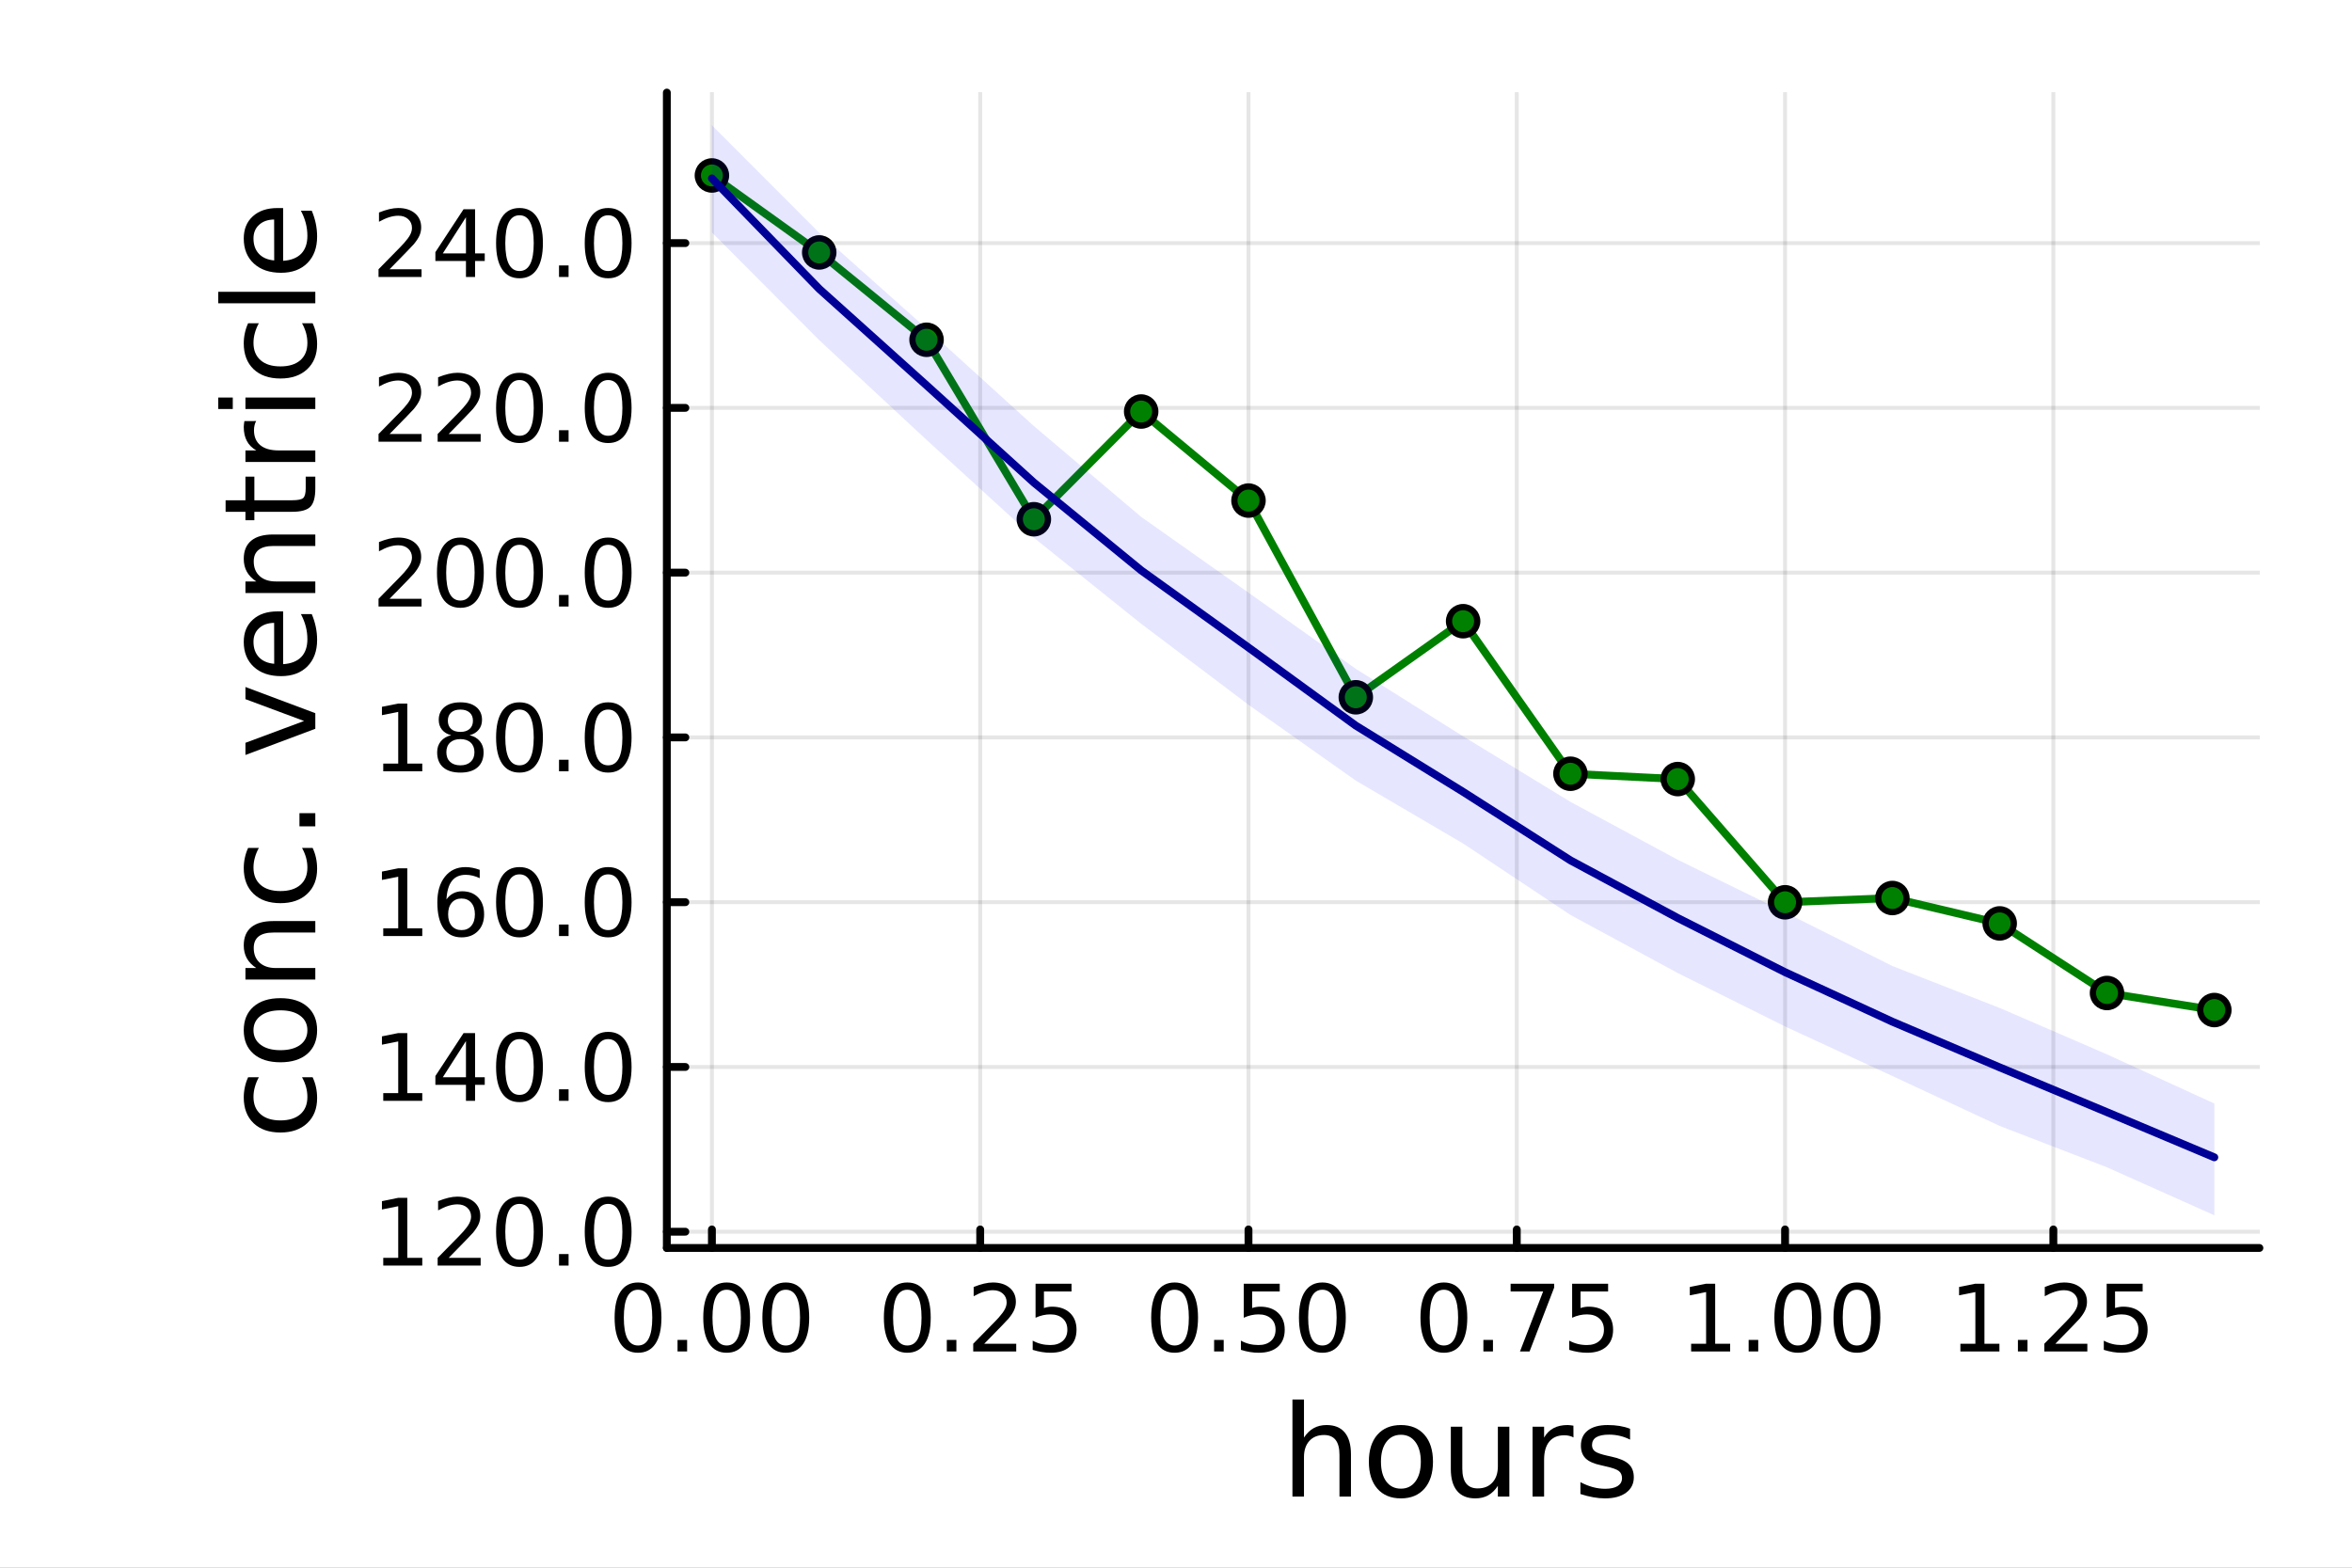 <?xml version="1.0" encoding="utf-8"?>
<svg xmlns="http://www.w3.org/2000/svg" xmlns:xlink="http://www.w3.org/1999/xlink" width="600" height="400" viewBox="0 0 2400 1600">
<rect x="0" y="0" width="2400" height="1600" fill="#808080" stroke="none"/>
<defs>
  <clipPath id="clip860">
    <rect x="0" y="0" width="2400" height="1600"/>
  </clipPath>
</defs>
<path clip-path="url(#clip860)" d="M0 1600 L2400 1600 L2400 0 L0 0  Z" fill="#ffffff" fill-rule="evenodd" fill-opacity="1"/>
<defs>
  <clipPath id="clip861">
    <rect x="480" y="0" width="1681" height="1600"/>
  </clipPath>
</defs>
<path clip-path="url(#clip860)" d="M680.45 1273.7 L2305.51 1273.7 L2305.51 94.488 L680.45 94.488  Z" fill="#ffffff" fill-rule="evenodd" fill-opacity="1"/>
<defs>
  <clipPath id="clip862">
    <rect x="680" y="94" width="1626" height="1180"/>
  </clipPath>
</defs>
<polyline clip-path="url(#clip862)" style="stroke:#000000; stroke-linecap:round; stroke-linejoin:round; stroke-width:4; stroke-opacity:0.1; fill:none" points="726.443,1273.7 726.443,94.488 "/>
<polyline clip-path="url(#clip862)" style="stroke:#000000; stroke-linecap:round; stroke-linejoin:round; stroke-width:4; stroke-opacity:0.1; fill:none" points="1000.21,1273.7 1000.21,94.488 "/>
<polyline clip-path="url(#clip862)" style="stroke:#000000; stroke-linecap:round; stroke-linejoin:round; stroke-width:4; stroke-opacity:0.1; fill:none" points="1273.97,1273.7 1273.97,94.488 "/>
<polyline clip-path="url(#clip862)" style="stroke:#000000; stroke-linecap:round; stroke-linejoin:round; stroke-width:4; stroke-opacity:0.1; fill:none" points="1547.73,1273.7 1547.73,94.488 "/>
<polyline clip-path="url(#clip862)" style="stroke:#000000; stroke-linecap:round; stroke-linejoin:round; stroke-width:4; stroke-opacity:0.1; fill:none" points="1821.5,1273.7 1821.5,94.488 "/>
<polyline clip-path="url(#clip862)" style="stroke:#000000; stroke-linecap:round; stroke-linejoin:round; stroke-width:4; stroke-opacity:0.1; fill:none" points="2095.26,1273.7 2095.26,94.488 "/>
<polyline clip-path="url(#clip860)" style="stroke:#000000; stroke-linecap:round; stroke-linejoin:round; stroke-width:8; stroke-opacity:1; fill:none" points="680.45,1273.7 2305.51,1273.7 "/>
<polyline clip-path="url(#clip860)" style="stroke:#000000; stroke-linecap:round; stroke-linejoin:round; stroke-width:8; stroke-opacity:1; fill:none" points="726.443,1273.7 726.443,1254.8 "/>
<polyline clip-path="url(#clip860)" style="stroke:#000000; stroke-linecap:round; stroke-linejoin:round; stroke-width:8; stroke-opacity:1; fill:none" points="1000.21,1273.7 1000.21,1254.8 "/>
<polyline clip-path="url(#clip860)" style="stroke:#000000; stroke-linecap:round; stroke-linejoin:round; stroke-width:8; stroke-opacity:1; fill:none" points="1273.97,1273.7 1273.97,1254.8 "/>
<polyline clip-path="url(#clip860)" style="stroke:#000000; stroke-linecap:round; stroke-linejoin:round; stroke-width:8; stroke-opacity:1; fill:none" points="1547.73,1273.7 1547.73,1254.8 "/>
<polyline clip-path="url(#clip860)" style="stroke:#000000; stroke-linecap:round; stroke-linejoin:round; stroke-width:8; stroke-opacity:1; fill:none" points="1821.5,1273.7 1821.5,1254.8 "/>
<polyline clip-path="url(#clip860)" style="stroke:#000000; stroke-linecap:round; stroke-linejoin:round; stroke-width:8; stroke-opacity:1; fill:none" points="2095.26,1273.7 2095.26,1254.8 "/>
<path clip-path="url(#clip860)" d="M651.05 1316.33 Q643.827 1316.33 640.17 1323.46 Q636.559 1330.55 636.559 1344.81 Q636.559 1359.02 640.17 1366.15 Q643.827 1373.23 651.05 1373.23 Q658.318 1373.23 661.929 1366.15 Q665.587 1359.02 665.587 1344.81 Q665.587 1330.55 661.929 1323.46 Q658.318 1316.33 651.05 1316.33 M651.05 1308.93 Q662.67 1308.93 668.781 1318.14 Q674.938 1327.31 674.938 1344.81 Q674.938 1362.26 668.781 1371.47 Q662.67 1380.64 651.05 1380.64 Q639.429 1380.64 633.272 1371.47 Q627.161 1362.26 627.161 1344.81 Q627.161 1327.31 633.272 1318.14 Q639.429 1308.93 651.05 1308.93 Z" fill="#000000" fill-rule="nonzero" fill-opacity="1" /><path clip-path="url(#clip860)" d="M691.373 1367.54 L701.142 1367.54 L701.142 1379.3 L691.373 1379.3 L691.373 1367.54 Z" fill="#000000" fill-rule="nonzero" fill-opacity="1" /><path clip-path="url(#clip860)" d="M741.512 1316.33 Q734.29 1316.33 730.632 1323.46 Q727.021 1330.55 727.021 1344.81 Q727.021 1359.02 730.632 1366.15 Q734.29 1373.23 741.512 1373.23 Q748.781 1373.23 752.392 1366.15 Q756.049 1359.02 756.049 1344.81 Q756.049 1330.55 752.392 1323.46 Q748.781 1316.33 741.512 1316.33 M741.512 1308.93 Q753.132 1308.93 759.243 1318.14 Q765.401 1327.31 765.401 1344.81 Q765.401 1362.26 759.243 1371.47 Q753.132 1380.64 741.512 1380.64 Q729.892 1380.64 723.734 1371.47 Q717.623 1362.26 717.623 1344.81 Q717.623 1327.31 723.734 1318.14 Q729.892 1308.93 741.512 1308.93 Z" fill="#000000" fill-rule="nonzero" fill-opacity="1" /><path clip-path="url(#clip860)" d="M801.836 1316.33 Q794.614 1316.33 790.956 1323.46 Q787.345 1330.55 787.345 1344.81 Q787.345 1359.02 790.956 1366.15 Q794.614 1373.23 801.836 1373.23 Q809.104 1373.23 812.715 1366.15 Q816.373 1359.02 816.373 1344.81 Q816.373 1330.55 812.715 1323.46 Q809.104 1316.33 801.836 1316.33 M801.836 1308.93 Q813.456 1308.93 819.567 1318.14 Q825.725 1327.31 825.725 1344.81 Q825.725 1362.26 819.567 1371.47 Q813.456 1380.64 801.836 1380.64 Q790.215 1380.64 784.058 1371.47 Q777.947 1362.26 777.947 1344.81 Q777.947 1327.31 784.058 1318.14 Q790.215 1308.93 801.836 1308.93 Z" fill="#000000" fill-rule="nonzero" fill-opacity="1" /><path clip-path="url(#clip860)" d="M925.809 1316.33 Q918.586 1316.33 914.929 1323.46 Q911.318 1330.55 911.318 1344.81 Q911.318 1359.02 914.929 1366.15 Q918.586 1373.23 925.809 1373.23 Q933.077 1373.23 936.688 1366.15 Q940.346 1359.02 940.346 1344.81 Q940.346 1330.55 936.688 1323.46 Q933.077 1316.33 925.809 1316.33 M925.809 1308.93 Q937.429 1308.93 943.54 1318.14 Q949.697 1327.31 949.697 1344.81 Q949.697 1362.26 943.54 1371.47 Q937.429 1380.64 925.809 1380.64 Q914.188 1380.64 908.031 1371.47 Q901.92 1362.26 901.92 1344.81 Q901.92 1327.31 908.031 1318.14 Q914.188 1308.93 925.809 1308.93 Z" fill="#000000" fill-rule="nonzero" fill-opacity="1" /><path clip-path="url(#clip860)" d="M966.133 1367.54 L975.901 1367.54 L975.901 1379.3 L966.133 1379.3 L966.133 1367.54 Z" fill="#000000" fill-rule="nonzero" fill-opacity="1" /><path clip-path="url(#clip860)" d="M1004.33 1371.43 L1036.97 1371.43 L1036.97 1379.3 L993.077 1379.3 L993.077 1371.43 Q998.401 1365.92 1007.57 1356.66 Q1016.78 1347.35 1019.14 1344.67 Q1023.63 1339.62 1025.39 1336.15 Q1027.2 1332.63 1027.2 1329.25 Q1027.2 1323.74 1023.31 1320.27 Q1019.47 1316.8 1013.26 1316.8 Q1008.86 1316.8 1003.96 1318.32 Q999.095 1319.85 993.54 1322.95 L993.54 1313.51 Q999.188 1311.24 1004.1 1310.08 Q1009 1308.93 1013.08 1308.93 Q1023.82 1308.93 1030.21 1314.3 Q1036.6 1319.67 1036.6 1328.65 Q1036.6 1332.91 1034.97 1336.75 Q1033.4 1340.55 1029.19 1345.73 Q1028.03 1347.07 1021.83 1353.51 Q1015.62 1359.9 1004.33 1371.43 Z" fill="#000000" fill-rule="nonzero" fill-opacity="1" /><path clip-path="url(#clip860)" d="M1056.69 1310.18 L1093.4 1310.18 L1093.4 1318.05 L1065.25 1318.05 L1065.25 1334.99 Q1067.29 1334.3 1069.33 1333.97 Q1071.36 1333.6 1073.4 1333.6 Q1084.97 1333.6 1091.73 1339.94 Q1098.49 1346.29 1098.49 1357.12 Q1098.49 1368.28 1091.55 1374.48 Q1084.6 1380.64 1071.97 1380.64 Q1067.61 1380.64 1063.08 1379.9 Q1058.59 1379.16 1053.77 1377.68 L1053.77 1368.28 Q1057.94 1370.55 1062.38 1371.66 Q1066.83 1372.77 1071.78 1372.77 Q1079.79 1372.77 1084.47 1368.56 Q1089.14 1364.34 1089.14 1357.12 Q1089.14 1349.9 1084.47 1345.68 Q1079.79 1341.47 1071.78 1341.47 Q1068.03 1341.47 1064.28 1342.31 Q1060.58 1343.14 1056.69 1344.9 L1056.69 1310.18 Z" fill="#000000" fill-rule="nonzero" fill-opacity="1" /><path clip-path="url(#clip860)" d="M1198.58 1316.33 Q1191.35 1316.33 1187.7 1323.46 Q1184.09 1330.55 1184.09 1344.81 Q1184.09 1359.02 1187.7 1366.15 Q1191.35 1373.23 1198.58 1373.23 Q1205.85 1373.23 1209.46 1366.15 Q1213.11 1359.02 1213.11 1344.81 Q1213.11 1330.55 1209.46 1323.46 Q1205.85 1316.33 1198.58 1316.33 M1198.58 1308.93 Q1210.2 1308.93 1216.31 1318.14 Q1222.47 1327.31 1222.47 1344.81 Q1222.47 1362.26 1216.31 1371.47 Q1210.2 1380.64 1198.58 1380.64 Q1186.96 1380.64 1180.8 1371.47 Q1174.69 1362.26 1174.69 1344.81 Q1174.69 1327.31 1180.8 1318.14 Q1186.96 1308.93 1198.58 1308.93 Z" fill="#000000" fill-rule="nonzero" fill-opacity="1" /><path clip-path="url(#clip860)" d="M1238.9 1367.54 L1248.67 1367.54 L1248.67 1379.3 L1238.9 1379.3 L1238.9 1367.54 Z" fill="#000000" fill-rule="nonzero" fill-opacity="1" /><path clip-path="url(#clip860)" d="M1269.13 1310.18 L1305.84 1310.18 L1305.84 1318.05 L1277.7 1318.05 L1277.7 1334.99 Q1279.73 1334.3 1281.77 1333.97 Q1283.81 1333.6 1285.85 1333.6 Q1297.42 1333.6 1304.18 1339.94 Q1310.94 1346.29 1310.94 1357.12 Q1310.94 1368.28 1303.99 1374.48 Q1297.05 1380.64 1284.41 1380.64 Q1280.06 1380.64 1275.52 1379.9 Q1271.03 1379.16 1266.22 1377.68 L1266.22 1368.28 Q1270.38 1370.55 1274.83 1371.66 Q1279.27 1372.77 1284.22 1372.77 Q1292.23 1372.77 1296.91 1368.56 Q1301.59 1364.34 1301.59 1357.12 Q1301.59 1349.9 1296.91 1345.68 Q1292.23 1341.47 1284.22 1341.47 Q1280.47 1341.47 1276.72 1342.31 Q1273.02 1343.14 1269.13 1344.9 L1269.13 1310.18 Z" fill="#000000" fill-rule="nonzero" fill-opacity="1" /><path clip-path="url(#clip860)" d="M1349.36 1316.33 Q1342.14 1316.33 1338.48 1323.46 Q1334.87 1330.55 1334.87 1344.81 Q1334.87 1359.02 1338.48 1366.15 Q1342.14 1373.23 1349.36 1373.23 Q1356.63 1373.23 1360.24 1366.15 Q1363.9 1359.02 1363.9 1344.81 Q1363.9 1330.55 1360.24 1323.46 Q1356.63 1316.33 1349.36 1316.33 M1349.36 1308.93 Q1360.98 1308.93 1367.09 1318.14 Q1373.25 1327.31 1373.25 1344.81 Q1373.25 1362.26 1367.09 1371.47 Q1360.98 1380.64 1349.36 1380.64 Q1337.74 1380.64 1331.59 1371.47 Q1325.47 1362.26 1325.47 1344.81 Q1325.47 1327.31 1331.59 1318.14 Q1337.74 1308.93 1349.36 1308.93 Z" fill="#000000" fill-rule="nonzero" fill-opacity="1" /><path clip-path="url(#clip860)" d="M1473.34 1316.33 Q1466.11 1316.33 1462.46 1323.46 Q1458.85 1330.55 1458.85 1344.81 Q1458.85 1359.02 1462.46 1366.15 Q1466.11 1373.23 1473.34 1373.23 Q1480.6 1373.23 1484.22 1366.15 Q1487.87 1359.02 1487.87 1344.81 Q1487.87 1330.55 1484.22 1323.46 Q1480.6 1316.33 1473.34 1316.33 M1473.34 1308.93 Q1484.96 1308.93 1491.07 1318.14 Q1497.22 1327.31 1497.22 1344.81 Q1497.22 1362.26 1491.07 1371.47 Q1484.96 1380.64 1473.34 1380.64 Q1461.72 1380.64 1455.56 1371.47 Q1449.45 1362.26 1449.45 1344.81 Q1449.45 1327.31 1455.56 1318.14 Q1461.72 1308.93 1473.34 1308.93 Z" fill="#000000" fill-rule="nonzero" fill-opacity="1" /><path clip-path="url(#clip860)" d="M1513.66 1367.54 L1523.43 1367.54 L1523.43 1379.3 L1513.66 1379.3 L1513.66 1367.54 Z" fill="#000000" fill-rule="nonzero" fill-opacity="1" /><path clip-path="url(#clip860)" d="M1541.44 1310.18 L1585.88 1310.18 L1585.88 1314.16 L1560.79 1379.3 L1551.02 1379.3 L1574.63 1318.05 L1541.44 1318.05 L1541.44 1310.18 Z" fill="#000000" fill-rule="nonzero" fill-opacity="1" /><path clip-path="url(#clip860)" d="M1604.22 1310.18 L1640.93 1310.18 L1640.93 1318.05 L1612.78 1318.05 L1612.78 1334.99 Q1614.82 1334.3 1616.85 1333.97 Q1618.89 1333.6 1620.93 1333.6 Q1632.5 1333.6 1639.26 1339.94 Q1646.02 1346.29 1646.02 1357.12 Q1646.02 1368.28 1639.08 1374.48 Q1632.13 1380.64 1619.49 1380.64 Q1615.14 1380.64 1610.6 1379.9 Q1606.11 1379.16 1601.3 1377.68 L1601.3 1368.28 Q1605.47 1370.55 1609.91 1371.66 Q1614.35 1372.77 1619.31 1372.77 Q1627.32 1372.77 1631.99 1368.56 Q1636.67 1364.34 1636.67 1357.12 Q1636.67 1349.9 1631.99 1345.68 Q1627.32 1341.47 1619.31 1341.47 Q1615.56 1341.47 1611.81 1342.31 Q1608.1 1343.14 1604.22 1344.9 L1604.22 1310.18 Z" fill="#000000" fill-rule="nonzero" fill-opacity="1" /><path clip-path="url(#clip860)" d="M1725.64 1371.43 L1740.92 1371.43 L1740.92 1318.69 L1724.3 1322.03 L1724.3 1313.51 L1740.83 1310.18 L1750.18 1310.18 L1750.18 1371.43 L1765.46 1371.43 L1765.46 1379.3 L1725.64 1379.3 L1725.64 1371.43 Z" fill="#000000" fill-rule="nonzero" fill-opacity="1" /><path clip-path="url(#clip860)" d="M1784.34 1367.54 L1794.11 1367.54 L1794.11 1379.3 L1784.34 1379.3 L1784.34 1367.54 Z" fill="#000000" fill-rule="nonzero" fill-opacity="1" /><path clip-path="url(#clip860)" d="M1834.48 1316.33 Q1827.26 1316.33 1823.6 1323.46 Q1819.99 1330.55 1819.99 1344.81 Q1819.99 1359.02 1823.6 1366.15 Q1827.26 1373.23 1834.48 1373.23 Q1841.75 1373.23 1845.36 1366.15 Q1849.02 1359.02 1849.02 1344.81 Q1849.02 1330.55 1845.36 1323.46 Q1841.75 1316.33 1834.48 1316.33 M1834.48 1308.93 Q1846.1 1308.93 1852.21 1318.14 Q1858.37 1327.31 1858.37 1344.81 Q1858.37 1362.26 1852.21 1371.47 Q1846.1 1380.64 1834.48 1380.64 Q1822.86 1380.64 1816.71 1371.47 Q1810.59 1362.26 1810.59 1344.81 Q1810.59 1327.31 1816.71 1318.14 Q1822.86 1308.93 1834.48 1308.93 Z" fill="#000000" fill-rule="nonzero" fill-opacity="1" /><path clip-path="url(#clip860)" d="M1894.81 1316.33 Q1887.59 1316.33 1883.93 1323.46 Q1880.32 1330.55 1880.32 1344.81 Q1880.32 1359.02 1883.93 1366.15 Q1887.59 1373.23 1894.81 1373.23 Q1902.08 1373.23 1905.69 1366.15 Q1909.34 1359.02 1909.34 1344.81 Q1909.34 1330.55 1905.69 1323.46 Q1902.08 1316.33 1894.81 1316.33 M1894.81 1308.93 Q1906.43 1308.93 1912.54 1318.14 Q1918.7 1327.31 1918.7 1344.81 Q1918.7 1362.26 1912.54 1371.47 Q1906.43 1380.64 1894.81 1380.64 Q1883.19 1380.64 1877.03 1371.47 Q1870.92 1362.26 1870.92 1344.81 Q1870.92 1327.31 1877.03 1318.14 Q1883.19 1308.93 1894.81 1308.93 Z" fill="#000000" fill-rule="nonzero" fill-opacity="1" /><path clip-path="url(#clip860)" d="M2000.4 1371.43 L2015.68 1371.43 L2015.68 1318.69 L1999.06 1322.03 L1999.06 1313.51 L2015.59 1310.18 L2024.94 1310.18 L2024.94 1371.43 L2040.22 1371.43 L2040.22 1379.3 L2000.4 1379.3 L2000.4 1371.43 Z" fill="#000000" fill-rule="nonzero" fill-opacity="1" /><path clip-path="url(#clip860)" d="M2059.1 1367.54 L2068.87 1367.54 L2068.87 1379.3 L2059.1 1379.3 L2059.1 1367.54 Z" fill="#000000" fill-rule="nonzero" fill-opacity="1" /><path clip-path="url(#clip860)" d="M2097.3 1371.43 L2129.94 1371.43 L2129.94 1379.3 L2086.05 1379.3 L2086.05 1371.43 Q2091.37 1365.92 2100.54 1356.66 Q2109.75 1347.35 2112.11 1344.67 Q2116.6 1339.62 2118.36 1336.15 Q2120.17 1332.63 2120.17 1329.25 Q2120.17 1323.74 2116.28 1320.27 Q2112.44 1316.8 2106.23 1316.8 Q2101.84 1316.8 2096.93 1318.32 Q2092.07 1319.85 2086.51 1322.95 L2086.51 1313.51 Q2092.16 1311.24 2097.07 1310.08 Q2101.97 1308.93 2106.05 1308.93 Q2116.79 1308.93 2123.18 1314.3 Q2129.57 1319.67 2129.57 1328.65 Q2129.57 1332.91 2127.95 1336.75 Q2126.37 1340.55 2122.16 1345.73 Q2121 1347.07 2114.8 1353.51 Q2108.59 1359.9 2097.3 1371.43 Z" fill="#000000" fill-rule="nonzero" fill-opacity="1" /><path clip-path="url(#clip860)" d="M2149.66 1310.18 L2186.37 1310.18 L2186.37 1318.05 L2158.22 1318.05 L2158.22 1334.99 Q2160.26 1334.3 2162.3 1333.97 Q2164.33 1333.6 2166.37 1333.6 Q2177.95 1333.6 2184.71 1339.94 Q2191.46 1346.29 2191.46 1357.12 Q2191.46 1368.28 2184.52 1374.48 Q2177.58 1380.64 2164.94 1380.64 Q2160.58 1380.64 2156.05 1379.9 Q2151.56 1379.16 2146.74 1377.68 L2146.74 1368.28 Q2150.91 1370.55 2155.35 1371.66 Q2159.8 1372.77 2164.75 1372.77 Q2172.76 1372.77 2177.44 1368.56 Q2182.11 1364.34 2182.11 1357.12 Q2182.11 1349.9 2177.44 1345.68 Q2172.76 1341.47 2164.75 1341.47 Q2161 1341.47 2157.25 1342.31 Q2153.55 1343.14 2149.66 1344.9 L2149.66 1310.18 Z" fill="#000000" fill-rule="nonzero" fill-opacity="1" /><path clip-path="url(#clip860)" d="M1378.53 1484.39 L1378.53 1527.42 L1366.81 1527.42 L1366.81 1484.77 Q1366.81 1474.65 1362.87 1469.62 Q1358.92 1464.59 1351.03 1464.59 Q1341.54 1464.59 1336.07 1470.64 Q1330.59 1476.69 1330.59 1487.13 L1330.59 1527.42 L1318.82 1527.42 L1318.82 1428.37 L1330.59 1428.37 L1330.59 1467.2 Q1334.79 1460.77 1340.46 1457.59 Q1346.19 1454.41 1353.64 1454.41 Q1365.92 1454.41 1372.22 1462.05 Q1378.53 1469.62 1378.53 1484.39 Z" fill="#000000" fill-rule="nonzero" fill-opacity="1" /><path clip-path="url(#clip860)" d="M1429.51 1464.34 Q1420.09 1464.34 1414.62 1471.72 Q1409.14 1479.04 1409.14 1491.84 Q1409.14 1504.63 1414.56 1512.02 Q1420.03 1519.34 1429.51 1519.34 Q1438.87 1519.34 1444.35 1511.96 Q1449.82 1504.57 1449.82 1491.84 Q1449.82 1479.17 1444.35 1471.79 Q1438.87 1464.34 1429.51 1464.34 M1429.51 1454.41 Q1444.79 1454.41 1453.51 1464.34 Q1462.23 1474.27 1462.23 1491.84 Q1462.23 1509.35 1453.51 1519.34 Q1444.79 1529.27 1429.51 1529.27 Q1414.17 1529.27 1405.45 1519.34 Q1396.8 1509.35 1396.8 1491.84 Q1396.8 1474.27 1405.45 1464.34 Q1414.17 1454.41 1429.51 1454.41 Z" fill="#000000" fill-rule="nonzero" fill-opacity="1" /><path clip-path="url(#clip860)" d="M1480.44 1499.29 L1480.44 1456.13 L1492.15 1456.13 L1492.15 1498.84 Q1492.15 1508.96 1496.1 1514.06 Q1500.05 1519.08 1507.94 1519.08 Q1517.43 1519.08 1522.9 1513.04 Q1528.44 1506.99 1528.44 1496.55 L1528.44 1456.13 L1540.15 1456.13 L1540.15 1527.42 L1528.44 1527.42 L1528.44 1516.47 Q1524.17 1522.97 1518.51 1526.15 Q1512.91 1529.27 1505.46 1529.27 Q1493.17 1529.27 1486.81 1521.63 Q1480.44 1513.99 1480.44 1499.29 M1509.91 1454.41 L1509.91 1454.41 Z" fill="#000000" fill-rule="nonzero" fill-opacity="1" /><path clip-path="url(#clip860)" d="M1605.59 1467.08 Q1603.62 1465.93 1601.26 1465.42 Q1598.97 1464.85 1596.17 1464.85 Q1586.24 1464.85 1580.89 1471.34 Q1575.61 1477.77 1575.61 1489.87 L1575.61 1527.42 L1563.83 1527.42 L1563.83 1456.13 L1575.61 1456.13 L1575.61 1467.2 Q1579.3 1460.71 1585.22 1457.59 Q1591.14 1454.41 1599.61 1454.41 Q1600.82 1454.41 1602.28 1454.6 Q1603.74 1454.73 1605.53 1455.05 L1605.59 1467.08 Z" fill="#000000" fill-rule="nonzero" fill-opacity="1" /><path clip-path="url(#clip860)" d="M1663.33 1458.23 L1663.33 1469.3 Q1658.36 1466.76 1653.01 1465.49 Q1647.67 1464.21 1641.94 1464.21 Q1633.22 1464.21 1628.83 1466.89 Q1624.5 1469.56 1624.5 1474.91 Q1624.5 1478.98 1627.62 1481.34 Q1630.73 1483.63 1640.16 1485.73 L1644.17 1486.62 Q1656.64 1489.29 1661.86 1494.19 Q1667.15 1499.03 1667.15 1507.75 Q1667.15 1517.68 1659.25 1523.48 Q1651.42 1529.27 1637.67 1529.27 Q1631.94 1529.27 1625.71 1528.12 Q1619.53 1527.04 1612.66 1524.81 L1612.66 1512.72 Q1619.15 1516.09 1625.45 1517.81 Q1631.75 1519.47 1637.93 1519.47 Q1646.2 1519.47 1650.66 1516.67 Q1655.12 1513.8 1655.12 1508.64 Q1655.12 1503.87 1651.87 1501.32 Q1648.69 1498.78 1637.8 1496.42 L1633.73 1495.47 Q1622.84 1493.18 1618 1488.47 Q1613.17 1483.69 1613.17 1475.42 Q1613.17 1465.36 1620.3 1459.88 Q1627.42 1454.41 1640.54 1454.41 Q1647.03 1454.41 1652.76 1455.36 Q1658.49 1456.32 1663.33 1458.23 Z" fill="#000000" fill-rule="nonzero" fill-opacity="1" /><polyline clip-path="url(#clip862)" style="stroke:#000000; stroke-linecap:round; stroke-linejoin:round; stroke-width:4; stroke-opacity:0.1; fill:none" points="680.45,1257.11 2305.51,1257.11 "/>
<polyline clip-path="url(#clip862)" style="stroke:#000000; stroke-linecap:round; stroke-linejoin:round; stroke-width:4; stroke-opacity:0.1; fill:none" points="680.45,1088.95 2305.51,1088.95 "/>
<polyline clip-path="url(#clip862)" style="stroke:#000000; stroke-linecap:round; stroke-linejoin:round; stroke-width:4; stroke-opacity:0.1; fill:none" points="680.45,920.779 2305.51,920.779 "/>
<polyline clip-path="url(#clip862)" style="stroke:#000000; stroke-linecap:round; stroke-linejoin:round; stroke-width:4; stroke-opacity:0.1; fill:none" points="680.45,752.612 2305.51,752.612 "/>
<polyline clip-path="url(#clip862)" style="stroke:#000000; stroke-linecap:round; stroke-linejoin:round; stroke-width:4; stroke-opacity:0.1; fill:none" points="680.45,584.445 2305.51,584.445 "/>
<polyline clip-path="url(#clip862)" style="stroke:#000000; stroke-linecap:round; stroke-linejoin:round; stroke-width:4; stroke-opacity:0.1; fill:none" points="680.45,416.277 2305.51,416.277 "/>
<polyline clip-path="url(#clip862)" style="stroke:#000000; stroke-linecap:round; stroke-linejoin:round; stroke-width:4; stroke-opacity:0.1; fill:none" points="680.45,248.11 2305.51,248.11 "/>
<polyline clip-path="url(#clip860)" style="stroke:#000000; stroke-linecap:round; stroke-linejoin:round; stroke-width:8; stroke-opacity:1; fill:none" points="680.45,1273.7 680.45,94.488 "/>
<polyline clip-path="url(#clip860)" style="stroke:#000000; stroke-linecap:round; stroke-linejoin:round; stroke-width:8; stroke-opacity:1; fill:none" points="680.45,1257.11 699.348,1257.11 "/>
<polyline clip-path="url(#clip860)" style="stroke:#000000; stroke-linecap:round; stroke-linejoin:round; stroke-width:8; stroke-opacity:1; fill:none" points="680.45,1088.95 699.348,1088.95 "/>
<polyline clip-path="url(#clip860)" style="stroke:#000000; stroke-linecap:round; stroke-linejoin:round; stroke-width:8; stroke-opacity:1; fill:none" points="680.45,920.779 699.348,920.779 "/>
<polyline clip-path="url(#clip860)" style="stroke:#000000; stroke-linecap:round; stroke-linejoin:round; stroke-width:8; stroke-opacity:1; fill:none" points="680.45,752.612 699.348,752.612 "/>
<polyline clip-path="url(#clip860)" style="stroke:#000000; stroke-linecap:round; stroke-linejoin:round; stroke-width:8; stroke-opacity:1; fill:none" points="680.45,584.445 699.348,584.445 "/>
<polyline clip-path="url(#clip860)" style="stroke:#000000; stroke-linecap:round; stroke-linejoin:round; stroke-width:8; stroke-opacity:1; fill:none" points="680.45,416.277 699.348,416.277 "/>
<polyline clip-path="url(#clip860)" style="stroke:#000000; stroke-linecap:round; stroke-linejoin:round; stroke-width:8; stroke-opacity:1; fill:none" points="680.45,248.11 699.348,248.11 "/>
<path clip-path="url(#clip860)" d="M391.072 1283.8 L406.35 1283.8 L406.35 1231.07 L389.73 1234.41 L389.73 1225.89 L406.257 1222.55 L415.609 1222.55 L415.609 1283.8 L430.887 1283.8 L430.887 1291.67 L391.072 1291.67 L391.072 1283.8 Z" fill="#000000" fill-rule="nonzero" fill-opacity="1" /><path clip-path="url(#clip860)" d="M457.831 1283.8 L490.47 1283.8 L490.47 1291.67 L446.581 1291.67 L446.581 1283.8 Q451.905 1278.29 461.072 1269.04 Q470.285 1259.73 472.646 1257.04 Q477.136 1252 478.896 1248.53 Q480.701 1245.01 480.701 1241.63 Q480.701 1236.12 476.812 1232.65 Q472.97 1229.17 466.766 1229.17 Q462.368 1229.17 457.461 1230.7 Q452.6 1232.23 447.044 1235.33 L447.044 1225.89 Q452.692 1223.62 457.6 1222.46 Q462.507 1221.3 466.581 1221.3 Q477.322 1221.3 483.71 1226.67 Q490.099 1232.04 490.099 1241.03 Q490.099 1245.29 488.479 1249.13 Q486.905 1252.92 482.692 1258.11 Q481.535 1259.45 475.331 1265.89 Q469.127 1272.28 457.831 1283.8 Z" fill="#000000" fill-rule="nonzero" fill-opacity="1" /><path clip-path="url(#clip860)" d="M530.099 1228.71 Q522.877 1228.71 519.22 1235.84 Q515.608 1242.92 515.608 1257.18 Q515.608 1271.4 519.22 1278.53 Q522.877 1285.61 530.099 1285.61 Q537.368 1285.61 540.979 1278.53 Q544.636 1271.4 544.636 1257.18 Q544.636 1242.92 540.979 1235.84 Q537.368 1228.71 530.099 1228.71 M530.099 1221.3 Q541.719 1221.3 547.831 1230.52 Q553.988 1239.68 553.988 1257.18 Q553.988 1274.64 547.831 1283.85 Q541.719 1293.02 530.099 1293.02 Q518.479 1293.02 512.321 1283.85 Q506.21 1274.64 506.21 1257.18 Q506.21 1239.68 512.321 1230.52 Q518.479 1221.3 530.099 1221.3 Z" fill="#000000" fill-rule="nonzero" fill-opacity="1" /><path clip-path="url(#clip860)" d="M570.423 1279.91 L580.191 1279.91 L580.191 1291.67 L570.423 1291.67 L570.423 1279.91 Z" fill="#000000" fill-rule="nonzero" fill-opacity="1" /><path clip-path="url(#clip860)" d="M620.562 1228.71 Q613.339 1228.71 609.682 1235.84 Q606.071 1242.92 606.071 1257.18 Q606.071 1271.4 609.682 1278.53 Q613.339 1285.61 620.562 1285.61 Q627.83 1285.61 631.441 1278.53 Q635.099 1271.4 635.099 1257.18 Q635.099 1242.92 631.441 1235.84 Q627.83 1228.71 620.562 1228.71 M620.562 1221.3 Q632.182 1221.3 638.293 1230.52 Q644.45 1239.68 644.45 1257.18 Q644.45 1274.64 638.293 1283.85 Q632.182 1293.02 620.562 1293.02 Q608.941 1293.02 602.784 1283.85 Q596.673 1274.64 596.673 1257.18 Q596.673 1239.68 602.784 1230.52 Q608.941 1221.3 620.562 1221.3 Z" fill="#000000" fill-rule="nonzero" fill-opacity="1" /><path clip-path="url(#clip860)" d="M391.072 1115.64 L406.35 1115.64 L406.35 1062.91 L389.73 1066.24 L389.73 1057.72 L406.257 1054.39 L415.609 1054.39 L415.609 1115.64 L430.887 1115.64 L430.887 1123.51 L391.072 1123.51 L391.072 1115.64 Z" fill="#000000" fill-rule="nonzero" fill-opacity="1" /><path clip-path="url(#clip860)" d="M475.47 1062.53 L451.859 1099.43 L475.47 1099.43 L475.47 1062.53 M473.016 1054.39 L484.775 1054.39 L484.775 1099.43 L494.636 1099.43 L494.636 1107.21 L484.775 1107.21 L484.775 1123.51 L475.47 1123.51 L475.47 1107.21 L444.266 1107.21 L444.266 1098.18 L473.016 1054.39 Z" fill="#000000" fill-rule="nonzero" fill-opacity="1" /><path clip-path="url(#clip860)" d="M530.099 1060.54 Q522.877 1060.54 519.22 1067.67 Q515.608 1074.76 515.608 1089.02 Q515.608 1103.23 519.22 1110.36 Q522.877 1117.44 530.099 1117.44 Q537.368 1117.44 540.979 1110.36 Q544.636 1103.23 544.636 1089.02 Q544.636 1074.76 540.979 1067.67 Q537.368 1060.54 530.099 1060.54 M530.099 1053.14 Q541.719 1053.14 547.831 1062.35 Q553.988 1071.52 553.988 1089.02 Q553.988 1106.47 547.831 1115.68 Q541.719 1124.85 530.099 1124.85 Q518.479 1124.85 512.321 1115.68 Q506.21 1106.47 506.21 1089.02 Q506.21 1071.52 512.321 1062.35 Q518.479 1053.14 530.099 1053.14 Z" fill="#000000" fill-rule="nonzero" fill-opacity="1" /><path clip-path="url(#clip860)" d="M570.423 1111.75 L580.191 1111.75 L580.191 1123.51 L570.423 1123.51 L570.423 1111.75 Z" fill="#000000" fill-rule="nonzero" fill-opacity="1" /><path clip-path="url(#clip860)" d="M620.562 1060.54 Q613.339 1060.54 609.682 1067.67 Q606.071 1074.76 606.071 1089.02 Q606.071 1103.23 609.682 1110.36 Q613.339 1117.44 620.562 1117.44 Q627.83 1117.44 631.441 1110.36 Q635.099 1103.23 635.099 1089.02 Q635.099 1074.76 631.441 1067.67 Q627.83 1060.54 620.562 1060.54 M620.562 1053.14 Q632.182 1053.14 638.293 1062.35 Q644.45 1071.52 644.45 1089.02 Q644.45 1106.47 638.293 1115.68 Q632.182 1124.85 620.562 1124.85 Q608.941 1124.85 602.784 1115.68 Q596.673 1106.47 596.673 1089.02 Q596.673 1071.52 602.784 1062.35 Q608.941 1053.14 620.562 1053.14 Z" fill="#000000" fill-rule="nonzero" fill-opacity="1" /><path clip-path="url(#clip860)" d="M391.072 947.469 L406.35 947.469 L406.35 894.738 L389.73 898.071 L389.73 889.553 L406.257 886.219 L415.609 886.219 L415.609 947.469 L430.887 947.469 L430.887 955.339 L391.072 955.339 L391.072 947.469 Z" fill="#000000" fill-rule="nonzero" fill-opacity="1" /><path clip-path="url(#clip860)" d="M470.933 917.053 Q464.637 917.053 460.933 921.358 Q457.275 925.664 457.275 933.164 Q457.275 940.617 460.933 944.969 Q464.637 949.275 470.933 949.275 Q477.229 949.275 480.886 944.969 Q484.59 940.617 484.59 933.164 Q484.59 925.664 480.886 921.358 Q477.229 917.053 470.933 917.053 M489.498 887.747 L489.498 896.266 Q485.979 894.599 482.368 893.719 Q478.803 892.84 475.285 892.84 Q466.025 892.84 461.118 899.09 Q456.257 905.34 455.562 917.978 Q458.294 913.951 462.414 911.821 Q466.535 909.645 471.488 909.645 Q481.905 909.645 487.923 915.988 Q493.988 922.284 493.988 933.164 Q493.988 943.812 487.692 950.247 Q481.396 956.682 470.933 956.682 Q458.942 956.682 452.6 947.515 Q446.257 938.302 446.257 920.849 Q446.257 904.46 454.035 894.738 Q461.812 884.969 474.914 884.969 Q478.433 884.969 481.998 885.664 Q485.609 886.358 489.498 887.747 Z" fill="#000000" fill-rule="nonzero" fill-opacity="1" /><path clip-path="url(#clip860)" d="M530.099 892.377 Q522.877 892.377 519.22 899.506 Q515.608 906.59 515.608 920.849 Q515.608 935.062 519.22 942.191 Q522.877 949.275 530.099 949.275 Q537.368 949.275 540.979 942.191 Q544.636 935.062 544.636 920.849 Q544.636 906.59 540.979 899.506 Q537.368 892.377 530.099 892.377 M530.099 884.969 Q541.719 884.969 547.831 894.182 Q553.988 903.349 553.988 920.849 Q553.988 938.302 547.831 947.515 Q541.719 956.682 530.099 956.682 Q518.479 956.682 512.321 947.515 Q506.21 938.302 506.21 920.849 Q506.21 903.349 512.321 894.182 Q518.479 884.969 530.099 884.969 Z" fill="#000000" fill-rule="nonzero" fill-opacity="1" /><path clip-path="url(#clip860)" d="M570.423 943.58 L580.191 943.58 L580.191 955.339 L570.423 955.339 L570.423 943.58 Z" fill="#000000" fill-rule="nonzero" fill-opacity="1" /><path clip-path="url(#clip860)" d="M620.562 892.377 Q613.339 892.377 609.682 899.506 Q606.071 906.59 606.071 920.849 Q606.071 935.062 609.682 942.191 Q613.339 949.275 620.562 949.275 Q627.83 949.275 631.441 942.191 Q635.099 935.062 635.099 920.849 Q635.099 906.59 631.441 899.506 Q627.83 892.377 620.562 892.377 M620.562 884.969 Q632.182 884.969 638.293 894.182 Q644.45 903.349 644.45 920.849 Q644.45 938.302 638.293 947.515 Q632.182 956.682 620.562 956.682 Q608.941 956.682 602.784 947.515 Q596.673 938.302 596.673 920.849 Q596.673 903.349 602.784 894.182 Q608.941 884.969 620.562 884.969 Z" fill="#000000" fill-rule="nonzero" fill-opacity="1" /><path clip-path="url(#clip860)" d="M391.072 779.302 L406.35 779.302 L406.35 726.571 L389.73 729.904 L389.73 721.385 L406.257 718.052 L415.609 718.052 L415.609 779.302 L430.887 779.302 L430.887 787.172 L391.072 787.172 L391.072 779.302 Z" fill="#000000" fill-rule="nonzero" fill-opacity="1" /><path clip-path="url(#clip860)" d="M469.775 754.348 Q463.109 754.348 459.266 757.913 Q455.47 761.478 455.47 767.728 Q455.47 773.978 459.266 777.542 Q463.109 781.107 469.775 781.107 Q476.442 781.107 480.285 777.542 Q484.127 773.931 484.127 767.728 Q484.127 761.478 480.285 757.913 Q476.488 754.348 469.775 754.348 M460.424 750.367 Q454.405 748.885 451.025 744.765 Q447.692 740.645 447.692 734.719 Q447.692 726.432 453.572 721.617 Q459.498 716.802 469.775 716.802 Q480.099 716.802 485.979 721.617 Q491.859 726.432 491.859 734.719 Q491.859 740.645 488.479 744.765 Q485.146 748.885 479.173 750.367 Q485.933 751.941 489.683 756.524 Q493.479 761.107 493.479 767.728 Q493.479 777.774 487.322 783.144 Q481.211 788.515 469.775 788.515 Q458.34 788.515 452.183 783.144 Q446.072 777.774 446.072 767.728 Q446.072 761.107 449.868 756.524 Q453.664 751.941 460.424 750.367 M456.998 735.598 Q456.998 740.969 460.331 743.978 Q463.711 746.987 469.775 746.987 Q475.794 746.987 479.173 743.978 Q482.599 740.969 482.599 735.598 Q482.599 730.228 479.173 727.219 Q475.794 724.209 469.775 724.209 Q463.711 724.209 460.331 727.219 Q456.998 730.228 456.998 735.598 Z" fill="#000000" fill-rule="nonzero" fill-opacity="1" /><path clip-path="url(#clip860)" d="M530.099 724.209 Q522.877 724.209 519.22 731.339 Q515.608 738.422 515.608 752.682 Q515.608 766.894 519.22 774.024 Q522.877 781.107 530.099 781.107 Q537.368 781.107 540.979 774.024 Q544.636 766.894 544.636 752.682 Q544.636 738.422 540.979 731.339 Q537.368 724.209 530.099 724.209 M530.099 716.802 Q541.719 716.802 547.831 726.015 Q553.988 735.182 553.988 752.682 Q553.988 770.135 547.831 779.348 Q541.719 788.515 530.099 788.515 Q518.479 788.515 512.321 779.348 Q506.21 770.135 506.21 752.682 Q506.21 735.182 512.321 726.015 Q518.479 716.802 530.099 716.802 Z" fill="#000000" fill-rule="nonzero" fill-opacity="1" /><path clip-path="url(#clip860)" d="M570.423 775.413 L580.191 775.413 L580.191 787.172 L570.423 787.172 L570.423 775.413 Z" fill="#000000" fill-rule="nonzero" fill-opacity="1" /><path clip-path="url(#clip860)" d="M620.562 724.209 Q613.339 724.209 609.682 731.339 Q606.071 738.422 606.071 752.682 Q606.071 766.894 609.682 774.024 Q613.339 781.107 620.562 781.107 Q627.83 781.107 631.441 774.024 Q635.099 766.894 635.099 752.682 Q635.099 738.422 631.441 731.339 Q627.83 724.209 620.562 724.209 M620.562 716.802 Q632.182 716.802 638.293 726.015 Q644.45 735.182 644.45 752.682 Q644.45 770.135 638.293 779.348 Q632.182 788.515 620.562 788.515 Q608.941 788.515 602.784 779.348 Q596.673 770.135 596.673 752.682 Q596.673 735.182 602.784 726.015 Q608.941 716.802 620.562 716.802 Z" fill="#000000" fill-rule="nonzero" fill-opacity="1" /><path clip-path="url(#clip860)" d="M397.507 611.134 L430.146 611.134 L430.146 619.005 L386.257 619.005 L386.257 611.134 Q391.581 605.625 400.748 596.366 Q409.961 587.06 412.322 584.375 Q416.813 579.329 418.572 575.857 Q420.378 572.338 420.378 568.959 Q420.378 563.449 416.489 559.977 Q412.646 556.505 406.442 556.505 Q402.044 556.505 397.137 558.033 Q392.276 559.561 386.72 562.662 L386.72 553.218 Q392.368 550.95 397.276 549.792 Q402.183 548.635 406.257 548.635 Q416.998 548.635 423.387 554.005 Q429.776 559.375 429.776 568.357 Q429.776 572.616 428.155 576.459 Q426.581 580.255 422.368 585.44 Q421.211 586.783 415.007 593.218 Q408.803 599.607 397.507 611.134 Z" fill="#000000" fill-rule="nonzero" fill-opacity="1" /><path clip-path="url(#clip860)" d="M469.775 556.042 Q462.553 556.042 458.896 563.172 Q455.285 570.255 455.285 584.514 Q455.285 598.727 458.896 605.857 Q462.553 612.94 469.775 612.94 Q477.044 612.94 480.655 605.857 Q484.312 598.727 484.312 584.514 Q484.312 570.255 480.655 563.172 Q477.044 556.042 469.775 556.042 M469.775 548.635 Q481.396 548.635 487.507 557.848 Q493.664 567.014 493.664 584.514 Q493.664 601.968 487.507 611.181 Q481.396 620.347 469.775 620.347 Q458.155 620.347 451.998 611.181 Q445.887 601.968 445.887 584.514 Q445.887 567.014 451.998 557.848 Q458.155 548.635 469.775 548.635 Z" fill="#000000" fill-rule="nonzero" fill-opacity="1" /><path clip-path="url(#clip860)" d="M530.099 556.042 Q522.877 556.042 519.22 563.172 Q515.608 570.255 515.608 584.514 Q515.608 598.727 519.22 605.857 Q522.877 612.94 530.099 612.94 Q537.368 612.94 540.979 605.857 Q544.636 598.727 544.636 584.514 Q544.636 570.255 540.979 563.172 Q537.368 556.042 530.099 556.042 M530.099 548.635 Q541.719 548.635 547.831 557.848 Q553.988 567.014 553.988 584.514 Q553.988 601.968 547.831 611.181 Q541.719 620.347 530.099 620.347 Q518.479 620.347 512.321 611.181 Q506.21 601.968 506.21 584.514 Q506.21 567.014 512.321 557.848 Q518.479 548.635 530.099 548.635 Z" fill="#000000" fill-rule="nonzero" fill-opacity="1" /><path clip-path="url(#clip860)" d="M570.423 607.246 L580.191 607.246 L580.191 619.005 L570.423 619.005 L570.423 607.246 Z" fill="#000000" fill-rule="nonzero" fill-opacity="1" /><path clip-path="url(#clip860)" d="M620.562 556.042 Q613.339 556.042 609.682 563.172 Q606.071 570.255 606.071 584.514 Q606.071 598.727 609.682 605.857 Q613.339 612.94 620.562 612.94 Q627.83 612.94 631.441 605.857 Q635.099 598.727 635.099 584.514 Q635.099 570.255 631.441 563.172 Q627.83 556.042 620.562 556.042 M620.562 548.635 Q632.182 548.635 638.293 557.848 Q644.45 567.014 644.45 584.514 Q644.45 601.968 638.293 611.181 Q632.182 620.347 620.562 620.347 Q608.941 620.347 602.784 611.181 Q596.673 601.968 596.673 584.514 Q596.673 567.014 602.784 557.848 Q608.941 548.635 620.562 548.635 Z" fill="#000000" fill-rule="nonzero" fill-opacity="1" /><path clip-path="url(#clip860)" d="M397.507 442.967 L430.146 442.967 L430.146 450.837 L386.257 450.837 L386.257 442.967 Q391.581 437.458 400.748 428.199 Q409.961 418.893 412.322 416.208 Q416.813 411.162 418.572 407.69 Q420.378 404.171 420.378 400.791 Q420.378 395.282 416.489 391.81 Q412.646 388.338 406.442 388.338 Q402.044 388.338 397.137 389.866 Q392.276 391.393 386.72 394.495 L386.72 385.051 Q392.368 382.782 397.276 381.625 Q402.183 380.467 406.257 380.467 Q416.998 380.467 423.387 385.838 Q429.776 391.208 429.776 400.19 Q429.776 404.449 428.155 408.291 Q426.581 412.088 422.368 417.273 Q421.211 418.615 415.007 425.051 Q408.803 431.439 397.507 442.967 Z" fill="#000000" fill-rule="nonzero" fill-opacity="1" /><path clip-path="url(#clip860)" d="M457.831 442.967 L490.47 442.967 L490.47 450.837 L446.581 450.837 L446.581 442.967 Q451.905 437.458 461.072 428.199 Q470.285 418.893 472.646 416.208 Q477.136 411.162 478.896 407.69 Q480.701 404.171 480.701 400.791 Q480.701 395.282 476.812 391.81 Q472.97 388.338 466.766 388.338 Q462.368 388.338 457.461 389.866 Q452.6 391.393 447.044 394.495 L447.044 385.051 Q452.692 382.782 457.6 381.625 Q462.507 380.467 466.581 380.467 Q477.322 380.467 483.71 385.838 Q490.099 391.208 490.099 400.19 Q490.099 404.449 488.479 408.291 Q486.905 412.088 482.692 417.273 Q481.535 418.615 475.331 425.051 Q469.127 431.439 457.831 442.967 Z" fill="#000000" fill-rule="nonzero" fill-opacity="1" /><path clip-path="url(#clip860)" d="M530.099 387.875 Q522.877 387.875 519.22 395.004 Q515.608 402.088 515.608 416.347 Q515.608 430.56 519.22 437.689 Q522.877 444.773 530.099 444.773 Q537.368 444.773 540.979 437.689 Q544.636 430.56 544.636 416.347 Q544.636 402.088 540.979 395.004 Q537.368 387.875 530.099 387.875 M530.099 380.467 Q541.719 380.467 547.831 389.68 Q553.988 398.847 553.988 416.347 Q553.988 433.8 547.831 443.013 Q541.719 452.18 530.099 452.18 Q518.479 452.18 512.321 443.013 Q506.21 433.8 506.21 416.347 Q506.21 398.847 512.321 389.68 Q518.479 380.467 530.099 380.467 Z" fill="#000000" fill-rule="nonzero" fill-opacity="1" /><path clip-path="url(#clip860)" d="M570.423 439.078 L580.191 439.078 L580.191 450.837 L570.423 450.837 L570.423 439.078 Z" fill="#000000" fill-rule="nonzero" fill-opacity="1" /><path clip-path="url(#clip860)" d="M620.562 387.875 Q613.339 387.875 609.682 395.004 Q606.071 402.088 606.071 416.347 Q606.071 430.56 609.682 437.689 Q613.339 444.773 620.562 444.773 Q627.83 444.773 631.441 437.689 Q635.099 430.56 635.099 416.347 Q635.099 402.088 631.441 395.004 Q627.83 387.875 620.562 387.875 M620.562 380.467 Q632.182 380.467 638.293 389.68 Q644.45 398.847 644.45 416.347 Q644.45 433.8 638.293 443.013 Q632.182 452.18 620.562 452.18 Q608.941 452.18 602.784 443.013 Q596.673 433.8 596.673 416.347 Q596.673 398.847 602.784 389.68 Q608.941 380.467 620.562 380.467 Z" fill="#000000" fill-rule="nonzero" fill-opacity="1" /><path clip-path="url(#clip860)" d="M397.507 274.8 L430.146 274.8 L430.146 282.67 L386.257 282.67 L386.257 274.8 Q391.581 269.291 400.748 260.031 Q409.961 250.726 412.322 248.041 Q416.813 242.994 418.572 239.522 Q420.378 236.004 420.378 232.624 Q420.378 227.115 416.489 223.643 Q412.646 220.17 406.442 220.17 Q402.044 220.17 397.137 221.698 Q392.276 223.226 386.72 226.328 L386.72 216.883 Q392.368 214.615 397.276 213.458 Q402.183 212.3 406.257 212.3 Q416.998 212.3 423.387 217.67 Q429.776 223.041 429.776 232.022 Q429.776 236.281 428.155 240.124 Q426.581 243.92 422.368 249.105 Q421.211 250.448 415.007 256.883 Q408.803 263.272 397.507 274.8 Z" fill="#000000" fill-rule="nonzero" fill-opacity="1" /><path clip-path="url(#clip860)" d="M475.47 221.698 L451.859 258.596 L475.47 258.596 L475.47 221.698 M473.016 213.55 L484.775 213.55 L484.775 258.596 L494.636 258.596 L494.636 266.374 L484.775 266.374 L484.775 282.67 L475.47 282.67 L475.47 266.374 L444.266 266.374 L444.266 257.346 L473.016 213.55 Z" fill="#000000" fill-rule="nonzero" fill-opacity="1" /><path clip-path="url(#clip860)" d="M530.099 219.707 Q522.877 219.707 519.22 226.837 Q515.608 233.92 515.608 248.18 Q515.608 262.392 519.22 269.522 Q522.877 276.605 530.099 276.605 Q537.368 276.605 540.979 269.522 Q544.636 262.392 544.636 248.18 Q544.636 233.92 540.979 226.837 Q537.368 219.707 530.099 219.707 M530.099 212.3 Q541.719 212.3 547.831 221.513 Q553.988 230.68 553.988 248.18 Q553.988 265.633 547.831 274.846 Q541.719 284.013 530.099 284.013 Q518.479 284.013 512.321 274.846 Q506.21 265.633 506.21 248.18 Q506.21 230.68 512.321 221.513 Q518.479 212.3 530.099 212.3 Z" fill="#000000" fill-rule="nonzero" fill-opacity="1" /><path clip-path="url(#clip860)" d="M570.423 270.911 L580.191 270.911 L580.191 282.67 L570.423 282.67 L570.423 270.911 Z" fill="#000000" fill-rule="nonzero" fill-opacity="1" /><path clip-path="url(#clip860)" d="M620.562 219.707 Q613.339 219.707 609.682 226.837 Q606.071 233.92 606.071 248.18 Q606.071 262.392 609.682 269.522 Q613.339 276.605 620.562 276.605 Q627.83 276.605 631.441 269.522 Q635.099 262.392 635.099 248.18 Q635.099 233.92 631.441 226.837 Q627.83 219.707 620.562 219.707 M620.562 212.3 Q632.182 212.3 638.293 221.513 Q644.45 230.68 644.45 248.18 Q644.45 265.633 638.293 274.846 Q632.182 284.013 620.562 284.013 Q608.941 284.013 602.784 274.846 Q596.673 265.633 596.673 248.18 Q596.673 230.68 602.784 221.513 Q608.941 212.3 620.562 212.3 Z" fill="#000000" fill-rule="nonzero" fill-opacity="1" /><path clip-path="url(#clip860)" d="M253.187 1099.45 L264.136 1099.45 Q261.398 1104.42 260.062 1109.45 Q258.661 1114.41 258.661 1119.51 Q258.661 1130.9 265.918 1137.2 Q273.111 1143.51 286.161 1143.51 Q299.211 1143.51 306.468 1137.2 Q313.661 1130.9 313.661 1119.51 Q313.661 1114.41 312.324 1109.45 Q310.924 1104.42 308.186 1099.45 L319.008 1099.45 Q321.3 1104.36 322.446 1109.64 Q323.591 1114.86 323.591 1120.78 Q323.591 1136.88 313.47 1146.37 Q303.348 1155.85 286.161 1155.85 Q268.719 1155.85 258.725 1146.31 Q248.731 1136.69 248.731 1120.02 Q248.731 1114.6 249.876 1109.45 Q250.959 1104.29 253.187 1099.45 Z" fill="#000000" fill-rule="nonzero" fill-opacity="1" /><path clip-path="url(#clip860)" d="M258.661 1051.46 Q258.661 1060.88 266.045 1066.35 Q273.366 1071.83 286.161 1071.83 Q298.956 1071.83 306.34 1066.42 Q313.661 1060.94 313.661 1051.46 Q313.661 1042.1 306.277 1036.62 Q298.892 1031.15 286.161 1031.15 Q273.493 1031.15 266.109 1036.62 Q258.661 1042.1 258.661 1051.46 M248.731 1051.46 Q248.731 1036.18 258.661 1027.46 Q268.592 1018.74 286.161 1018.74 Q303.667 1018.74 313.661 1027.46 Q323.591 1036.18 323.591 1051.46 Q323.591 1066.8 313.661 1075.52 Q303.667 1084.18 286.161 1084.18 Q268.592 1084.18 258.661 1075.52 Q248.731 1066.8 248.731 1051.46 Z" fill="#000000" fill-rule="nonzero" fill-opacity="1" /><path clip-path="url(#clip860)" d="M278.713 940.057 L321.745 940.057 L321.745 951.77 L279.095 951.77 Q268.974 951.77 263.945 955.717 Q258.916 959.663 258.916 967.557 Q258.916 977.042 264.963 982.516 Q271.011 987.991 281.45 987.991 L321.745 987.991 L321.745 999.767 L250.449 999.767 L250.449 987.991 L261.526 987.991 Q255.096 983.789 251.914 978.124 Q248.731 972.395 248.731 964.947 Q248.731 952.661 256.37 946.359 Q263.945 940.057 278.713 940.057 Z" fill="#000000" fill-rule="nonzero" fill-opacity="1" /><path clip-path="url(#clip860)" d="M253.187 865.387 L264.136 865.387 Q261.398 870.353 260.062 875.381 Q258.661 880.347 258.661 885.439 Q258.661 896.834 265.918 903.136 Q273.111 909.438 286.161 909.438 Q299.211 909.438 306.468 903.136 Q313.661 896.834 313.661 885.439 Q313.661 880.347 312.324 875.381 Q310.924 870.353 308.186 865.387 L319.008 865.387 Q321.3 870.289 322.446 875.572 Q323.591 880.792 323.591 886.712 Q323.591 902.818 313.47 912.303 Q303.348 921.787 286.161 921.787 Q268.719 921.787 258.725 912.239 Q248.731 902.627 248.731 885.949 Q248.731 880.538 249.876 875.381 Q250.959 870.225 253.187 865.387 Z" fill="#000000" fill-rule="nonzero" fill-opacity="1" /><path clip-path="url(#clip860)" d="M305.576 843.362 L305.576 829.93 L321.745 829.93 L321.745 843.362 L305.576 843.362 Z" fill="#000000" fill-rule="nonzero" fill-opacity="1" /><path clip-path="url(#clip860)" d="M250.449 770.538 L250.449 758.125 L310.287 735.845 L250.449 713.565 L250.449 701.152 L321.745 727.888 L321.745 743.802 L250.449 770.538 Z" fill="#000000" fill-rule="nonzero" fill-opacity="1" /><path clip-path="url(#clip860)" d="M283.169 624 L288.898 624 L288.898 677.854 Q300.993 677.09 307.359 670.597 Q313.661 664.04 313.661 652.391 Q313.661 645.643 312.006 639.341 Q310.351 632.975 307.041 626.737 L318.117 626.737 Q320.79 633.039 322.191 639.659 Q323.591 646.28 323.591 653.091 Q323.591 670.151 313.661 680.145 Q303.73 690.076 286.798 690.076 Q269.292 690.076 259.043 680.654 Q248.731 671.17 248.731 655.128 Q248.731 640.742 258.025 632.402 Q267.255 624 283.169 624 M279.732 635.713 Q270.119 635.84 264.39 641.123 Q258.661 646.343 258.661 655.001 Q258.661 664.804 264.199 670.724 Q269.737 676.58 279.795 677.472 L279.732 635.713 Z" fill="#000000" fill-rule="nonzero" fill-opacity="1" /><path clip-path="url(#clip860)" d="M278.713 545.511 L321.745 545.511 L321.745 557.223 L279.095 557.223 Q268.974 557.223 263.945 561.17 Q258.916 565.117 258.916 573.01 Q258.916 582.495 264.963 587.97 Q271.011 593.444 281.45 593.444 L321.745 593.444 L321.745 605.221 L250.449 605.221 L250.449 593.444 L261.526 593.444 Q255.096 589.243 251.914 583.577 Q248.731 577.848 248.731 570.4 Q248.731 558.115 256.37 551.813 Q263.945 545.511 278.713 545.511 Z" fill="#000000" fill-rule="nonzero" fill-opacity="1" /><path clip-path="url(#clip860)" d="M230.206 510.563 L250.449 510.563 L250.449 486.437 L259.552 486.437 L259.552 510.563 L298.256 510.563 Q306.977 510.563 309.459 508.207 Q311.942 505.789 311.942 498.468 L311.942 486.437 L321.745 486.437 L321.745 498.468 Q321.745 512.027 316.716 517.183 Q311.624 522.339 298.256 522.339 L259.552 522.339 L259.552 530.933 L250.449 530.933 L250.449 522.339 L230.206 522.339 L230.206 510.563 Z" fill="#000000" fill-rule="nonzero" fill-opacity="1" /><path clip-path="url(#clip860)" d="M261.398 429.718 Q260.253 431.692 259.743 434.047 Q259.17 436.339 259.17 439.14 Q259.17 449.07 265.663 454.417 Q272.093 459.701 284.188 459.701 L321.745 459.701 L321.745 471.477 L250.449 471.477 L250.449 459.701 L261.526 459.701 Q255.033 456.009 251.914 450.089 Q248.731 444.168 248.731 435.702 Q248.731 434.493 248.922 433.028 Q249.049 431.564 249.367 429.782 L261.398 429.718 Z" fill="#000000" fill-rule="nonzero" fill-opacity="1" /><path clip-path="url(#clip860)" d="M250.449 417.433 L250.449 405.72 L321.745 405.72 L321.745 417.433 L250.449 417.433 M222.695 417.433 L222.695 405.72 L237.527 405.72 L237.527 417.433 L222.695 417.433 Z" fill="#000000" fill-rule="nonzero" fill-opacity="1" /><path clip-path="url(#clip860)" d="M253.187 329.904 L264.136 329.904 Q261.398 334.869 260.062 339.898 Q258.661 344.863 258.661 349.956 Q258.661 361.351 265.918 367.653 Q273.111 373.955 286.161 373.955 Q299.211 373.955 306.468 367.653 Q313.661 361.351 313.661 349.956 Q313.661 344.863 312.324 339.898 Q310.924 334.869 308.186 329.904 L319.008 329.904 Q321.3 334.806 322.446 340.089 Q323.591 345.309 323.591 351.229 Q323.591 367.334 313.47 376.819 Q303.348 386.304 286.161 386.304 Q268.719 386.304 258.725 376.756 Q248.731 367.143 248.731 350.465 Q248.731 345.054 249.876 339.898 Q250.959 334.742 253.187 329.904 Z" fill="#000000" fill-rule="nonzero" fill-opacity="1" /><path clip-path="url(#clip860)" d="M222.695 309.534 L222.695 297.821 L321.745 297.821 L321.745 309.534 L222.695 309.534 Z" fill="#000000" fill-rule="nonzero" fill-opacity="1" /><path clip-path="url(#clip860)" d="M283.169 212.329 L288.898 212.329 L288.898 266.183 Q300.993 265.419 307.359 258.926 Q313.661 252.37 313.661 240.721 Q313.661 233.973 312.006 227.671 Q310.351 221.305 307.041 215.067 L318.117 215.067 Q320.79 221.369 322.191 227.989 Q323.591 234.609 323.591 241.421 Q323.591 258.481 313.661 268.475 Q303.73 278.405 286.798 278.405 Q269.292 278.405 259.043 268.984 Q248.731 259.499 248.731 243.458 Q248.731 229.071 258.025 220.732 Q267.255 212.329 283.169 212.329 M279.732 224.042 Q270.119 224.17 264.39 229.453 Q258.661 234.673 258.661 243.33 Q258.661 253.134 264.199 259.054 Q269.737 264.91 279.795 265.801 L279.732 224.042 Z" fill="#000000" fill-rule="nonzero" fill-opacity="1" /><polyline clip-path="url(#clip862)" style="stroke:#008000; stroke-linecap:round; stroke-linejoin:round; stroke-width:8; stroke-opacity:1; fill:none" points="726.443,179.084 835.948,257.652 945.454,346.767 1054.96,529.943 1164.46,420.014 1273.97,510.892 1383.48,711.653 1492.98,634.002 1602.49,789.695 1711.99,795.126 1821.5,920.884 1931,916.527 2040.51,942.434 2150.01,1013.47 2259.52,1030.87 "/>
<circle clip-path="url(#clip862)" cx="726.443" cy="179.084" r="14.4" fill="#008000" fill-rule="evenodd" fill-opacity="1" stroke="#000000" stroke-opacity="1" stroke-width="6.4"/>
<circle clip-path="url(#clip862)" cx="835.948" cy="257.652" r="14.4" fill="#008000" fill-rule="evenodd" fill-opacity="1" stroke="#000000" stroke-opacity="1" stroke-width="6.4"/>
<circle clip-path="url(#clip862)" cx="945.454" cy="346.767" r="14.4" fill="#008000" fill-rule="evenodd" fill-opacity="1" stroke="#000000" stroke-opacity="1" stroke-width="6.4"/>
<circle clip-path="url(#clip862)" cx="1054.96" cy="529.943" r="14.4" fill="#008000" fill-rule="evenodd" fill-opacity="1" stroke="#000000" stroke-opacity="1" stroke-width="6.4"/>
<circle clip-path="url(#clip862)" cx="1164.46" cy="420.014" r="14.4" fill="#008000" fill-rule="evenodd" fill-opacity="1" stroke="#000000" stroke-opacity="1" stroke-width="6.4"/>
<circle clip-path="url(#clip862)" cx="1273.97" cy="510.892" r="14.4" fill="#008000" fill-rule="evenodd" fill-opacity="1" stroke="#000000" stroke-opacity="1" stroke-width="6.4"/>
<circle clip-path="url(#clip862)" cx="1383.48" cy="711.653" r="14.4" fill="#008000" fill-rule="evenodd" fill-opacity="1" stroke="#000000" stroke-opacity="1" stroke-width="6.4"/>
<circle clip-path="url(#clip862)" cx="1492.98" cy="634.002" r="14.4" fill="#008000" fill-rule="evenodd" fill-opacity="1" stroke="#000000" stroke-opacity="1" stroke-width="6.4"/>
<circle clip-path="url(#clip862)" cx="1602.49" cy="789.695" r="14.4" fill="#008000" fill-rule="evenodd" fill-opacity="1" stroke="#000000" stroke-opacity="1" stroke-width="6.4"/>
<circle clip-path="url(#clip862)" cx="1711.99" cy="795.126" r="14.4" fill="#008000" fill-rule="evenodd" fill-opacity="1" stroke="#000000" stroke-opacity="1" stroke-width="6.4"/>
<circle clip-path="url(#clip862)" cx="1821.5" cy="920.884" r="14.4" fill="#008000" fill-rule="evenodd" fill-opacity="1" stroke="#000000" stroke-opacity="1" stroke-width="6.4"/>
<circle clip-path="url(#clip862)" cx="1931" cy="916.527" r="14.4" fill="#008000" fill-rule="evenodd" fill-opacity="1" stroke="#000000" stroke-opacity="1" stroke-width="6.4"/>
<circle clip-path="url(#clip862)" cx="2040.51" cy="942.434" r="14.4" fill="#008000" fill-rule="evenodd" fill-opacity="1" stroke="#000000" stroke-opacity="1" stroke-width="6.4"/>
<circle clip-path="url(#clip862)" cx="2150.01" cy="1013.47" r="14.4" fill="#008000" fill-rule="evenodd" fill-opacity="1" stroke="#000000" stroke-opacity="1" stroke-width="6.4"/>
<circle clip-path="url(#clip862)" cx="2259.52" cy="1030.87" r="14.4" fill="#008000" fill-rule="evenodd" fill-opacity="1" stroke="#000000" stroke-opacity="1" stroke-width="6.4"/>
<polyline clip-path="url(#clip862)" style="stroke:#00008b; stroke-linecap:round; stroke-linejoin:round; stroke-width:8; stroke-opacity:1; fill:none" points="726.443,182.055 835.948,294.861 945.454,393.273 1054.96,492.529 1164.46,582.141 1273.97,660.884 1383.48,740.589 1492.98,808.181 1602.49,878.103 1711.99,936.937 1821.5,992.23 1931,1042.77 2040.51,1089.37 2150.01,1135.12 2259.52,1181.18 "/>
<path clip-path="url(#clip862)" d="M726.443 237.243 L835.948 347.16 L945.454 448.922 L1054.96 548.832 L1164.46 636.63 L1273.97 719.294 L1383.48 796.706 L1492.98 860.925 L1602.49 933.789 L1711.99 993.093 L1821.5 1047.63 L1931 1098.2 L2040.51 1149.15 L2150.01 1191.38 L2259.52 1240.32 L2259.52 1126.27 L2150.01 1076.12 L2040.51 1028.73 L1931 985.94 L1821.5 931.166 L1711.99 877.494 L1602.49 818.381 L1492.98 751.513 L1383.48 682.607 L1273.97 604.887 L1164.46 527.536 L1054.96 434.833 L945.454 335.36 L835.948 237.584 L726.443 127.862  Z" fill="#0000ff" fill-rule="evenodd" fill-opacity="0.1"/>
<polyline clip-path="url(#clip862)" style="stroke:#0000ff; stroke-linecap:round; stroke-linejoin:round; stroke-width:0; stroke-opacity:0.1; fill:none" points="726.443,237.243 835.948,347.16 945.454,448.922 1054.96,548.832 1164.46,636.63 1273.97,719.294 1383.48,796.706 1492.98,860.925 1602.49,933.789 1711.99,993.093 1821.5,1047.63 1931,1098.2 2040.51,1149.15 2150.01,1191.38 2259.52,1240.32 "/>
</svg>
